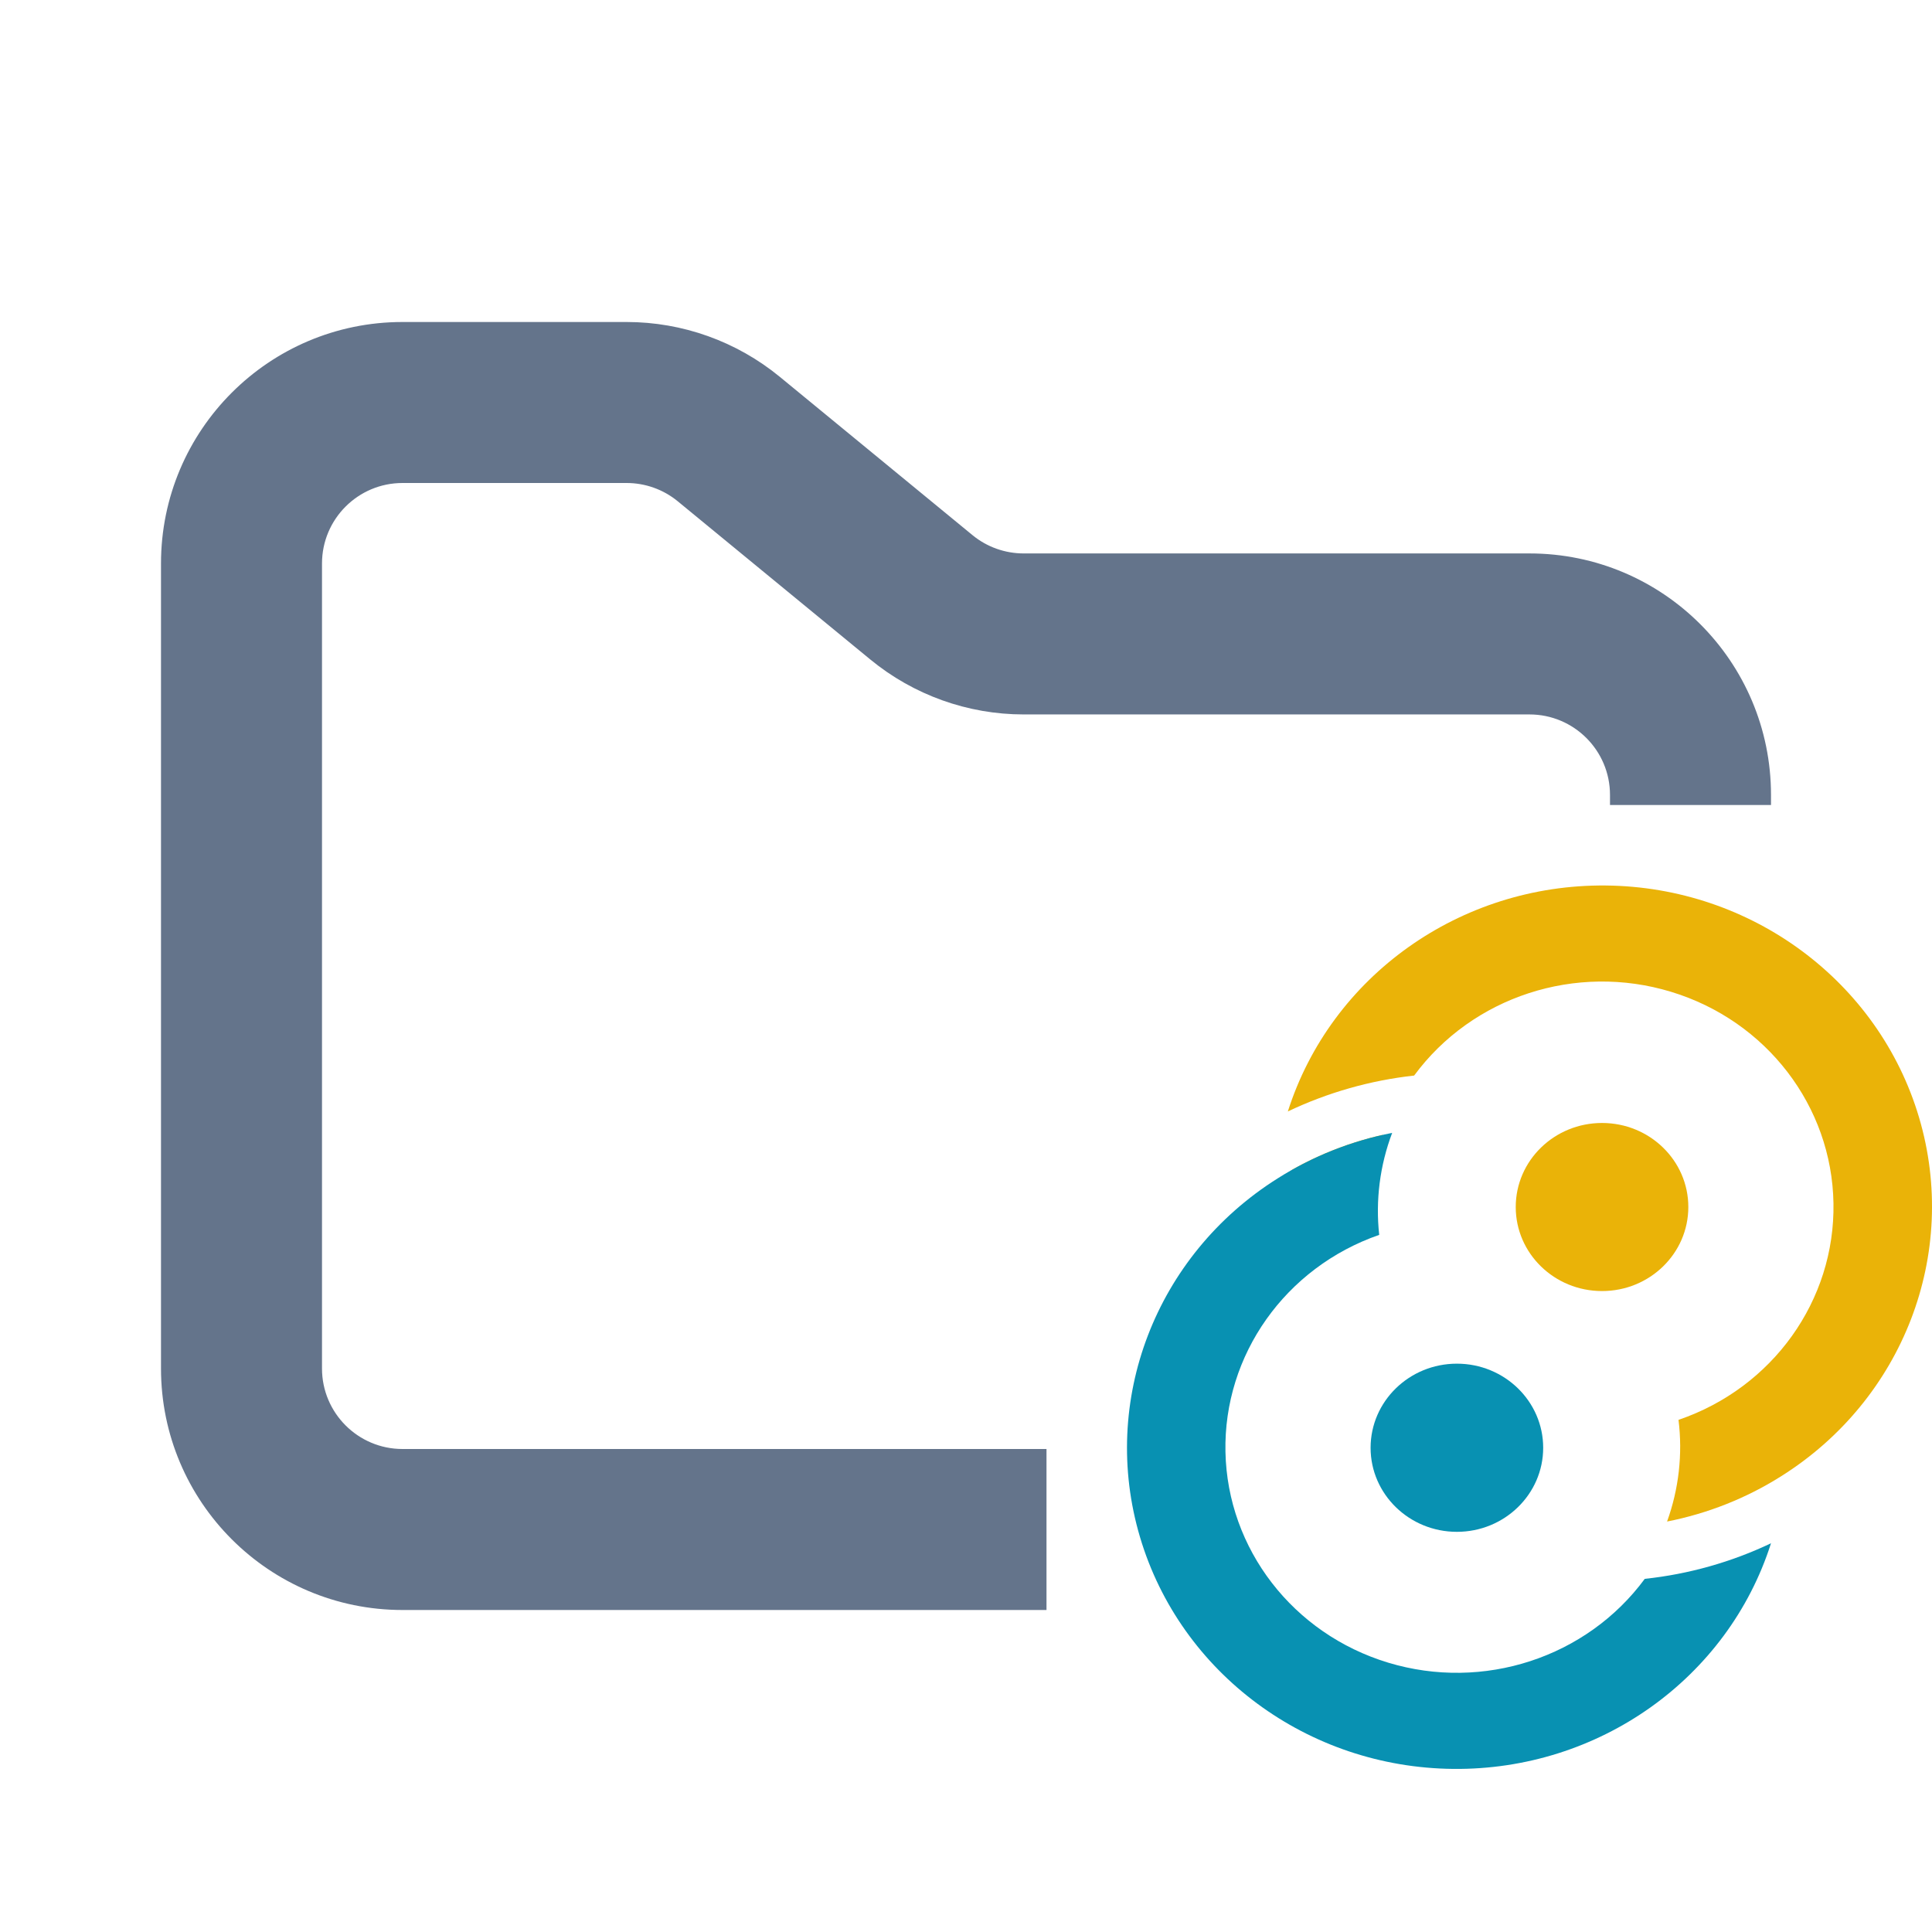 <svg width="24" height="24" viewBox="0 0 24 24" fill="none" xmlns="http://www.w3.org/2000/svg">
<g clip-path="url(#clip0_33548_239)">
<path d="M20.973 14.994C20.973 15.571 20.493 16.038 19.901 16.038C19.309 16.038 18.829 15.571 18.829 14.994C18.829 14.417 19.309 13.95 19.901 13.95C20.493 13.95 20.973 14.417 20.973 14.994Z" fill="#EAB308"/>
<path d="M18.098 16.94C17.506 16.94 17.026 17.408 17.026 17.985C17.026 18.561 17.506 19.029 18.098 19.029C18.69 19.029 19.17 18.561 19.17 17.985C19.17 17.408 18.69 16.94 18.098 16.94Z" fill="#0891B2"/>
<path d="M22.122 18.341C21.692 18.612 21.212 18.802 20.709 18.901C20.855 18.496 20.904 18.064 20.851 17.638C22.021 17.239 22.797 16.155 22.776 14.947C22.756 13.74 21.943 12.681 20.76 12.321C19.577 11.96 18.29 12.38 17.567 13.361C17.022 13.421 16.491 13.572 15.998 13.807C16.534 12.124 18.139 10.983 19.947 11C21.755 11.017 23.337 12.189 23.839 13.881C24.341 15.574 23.643 17.387 22.122 18.341V18.341ZM16.047 14.533L17.051 14.652C17.073 14.463 17.116 14.277 17.177 14.097C16.78 14.187 16.399 14.334 16.047 14.533Z" fill="#EAB308"/>
<path d="M15.872 14.638C16.305 14.364 16.788 14.172 17.294 14.073C17.141 14.478 17.086 14.912 17.133 15.34C15.967 15.745 15.198 16.831 15.223 18.036C15.248 19.242 16.062 20.296 17.244 20.654C18.426 21.012 19.71 20.592 20.432 19.613C20.977 19.555 21.508 19.405 22 19.171C21.464 20.853 19.859 21.992 18.053 21.974C16.246 21.957 14.665 20.788 14.162 19.096C13.659 17.405 14.354 15.593 15.872 14.638H15.872Z" fill="#0891B2"/>
</g>
<path fill-rule="evenodd" clip-rule="evenodd" d="M5 4C3.343 4 2 5.343 2 7V17C2 18.657 3.343 20 5 20H13V18H5C4.448 18 4 17.552 4 17V7C4 6.448 4.448 6 5 6H7.784C8.015 6 8.24 6.08 8.419 6.227L10.812 8.193C11.349 8.634 12.022 8.875 12.716 8.875H19C19.552 8.875 20 9.323 20 9.875V10H22V9.875C22 8.218 20.657 6.875 19 6.875H12.716C12.485 6.875 12.26 6.795 12.081 6.648L9.688 4.682C9.151 4.241 8.478 4 7.784 4H5Z" fill="#64748B"/>
<defs>
<clipPath id="clip0_33548_239">
<rect width="10" height="11" fill="white" transform="translate(14 11)"/>
</clipPath>
</defs>
</svg>
